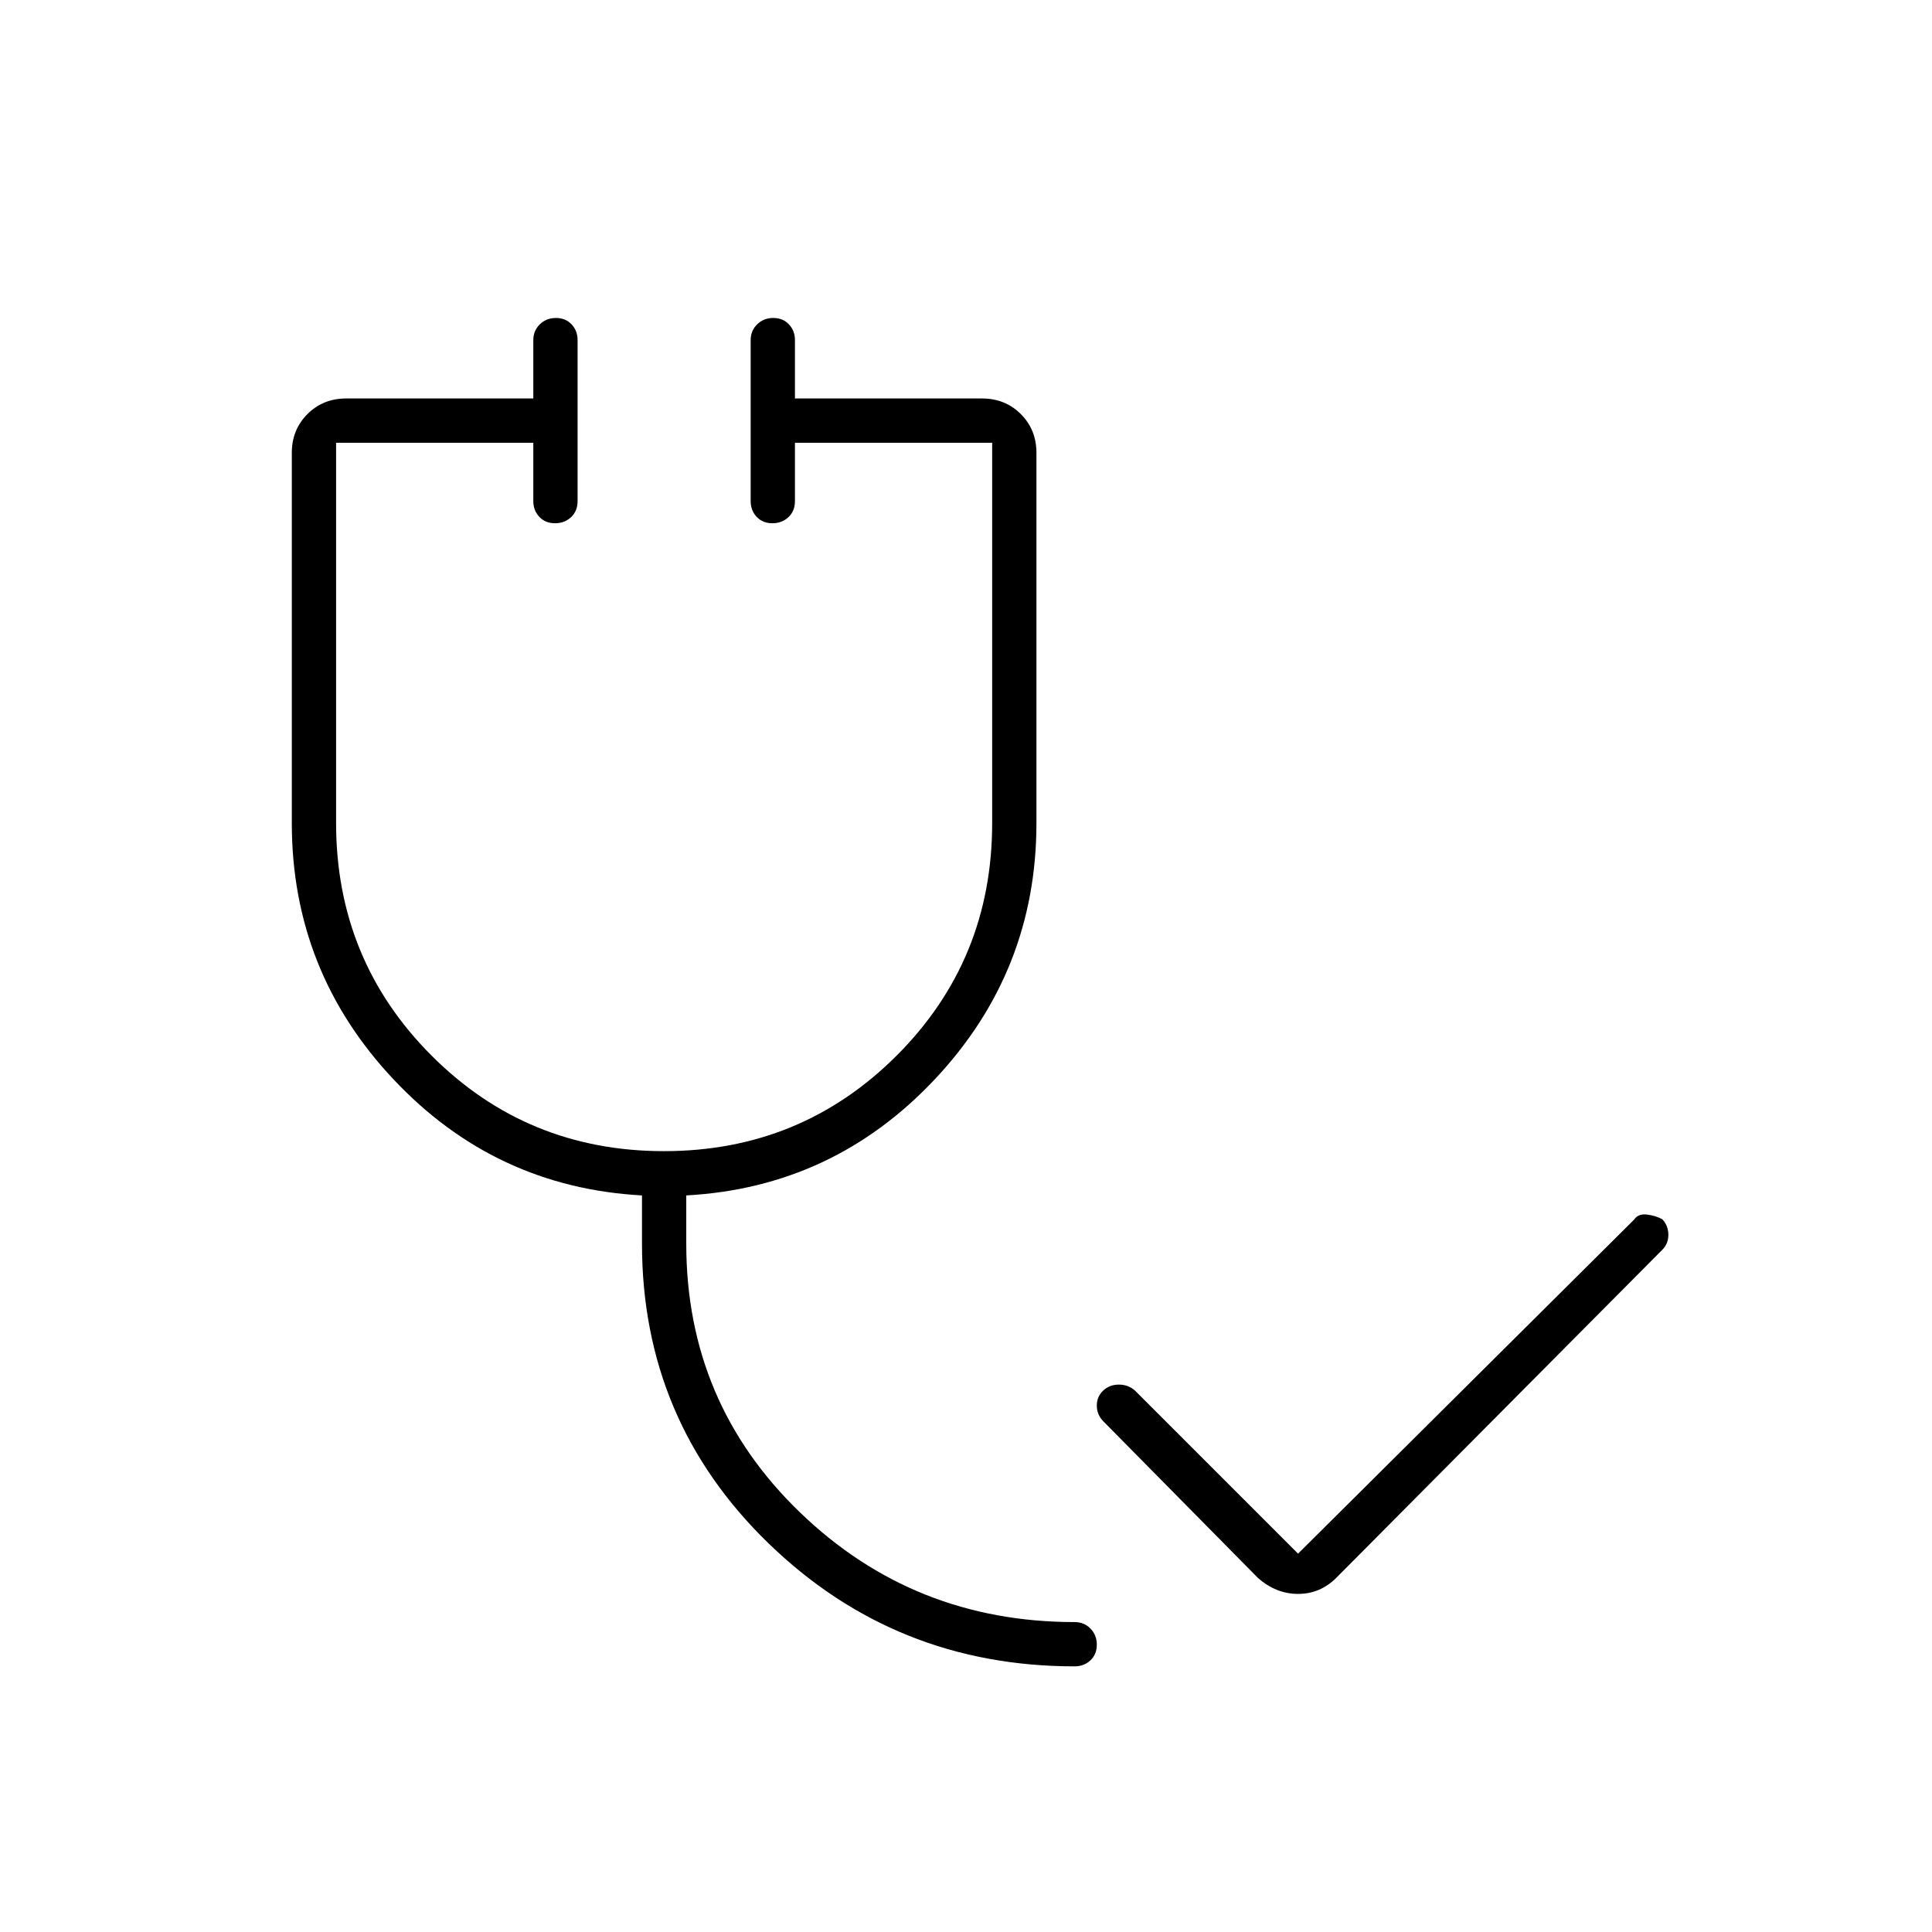 <svg xmlns="http://www.w3.org/2000/svg" height="48" viewBox="0 -960 960 960" width="48"><path d="m625-176-77-78q-3-3.2-3-7.6 0-4.4 3.14-7.4 3.15-3 7.82-3 4.68 0 8.04 3l81 81 167-166q2-3 6.3-2.5t7.7 2.34q3 3.24 3 7.7t-3 7.46L664-176q-8 8-19 8t-20-8Zm-91 44q-89 0-152-61t-63-149v-24q-73-4-123.5-57.71T145-551v-184q0-11.47 7.76-19.24Q160.52-762 172-762h93v-29q0-4.67 3.23-7.84 3.23-3.16 8-3.16t7.77 3.16q3 3.17 3 7.84v80q0 4.95-3.23 7.97-3.23 3.03-8 3.03t-7.77-3.16q-3-3.17-3-7.84v-29h-98v188.92q0 68.08 47.42 115.58t115.5 47.5q68.08 0 115.58-47.44Q493-482.89 493-551v-189h-98v29q0 4.95-3.23 7.97-3.23 3.03-8 3.03t-7.77-3.16q-3-3.17-3-7.84v-80q0-4.67 3.23-7.84 3.23-3.16 8-3.16t7.77 3.16q3 3.17 3 7.84v29h93q11.48 0 19.24 7.76Q515-746.47 515-735v184q0 73.58-50.5 127.29Q414-370 341-366v24q0 79 56.5 133.5T534-154q4.67 0 7.84 3.23 3.16 3.23 3.16 8t-3.16 7.77q-3.17 3-7.84 3Z"/></svg>